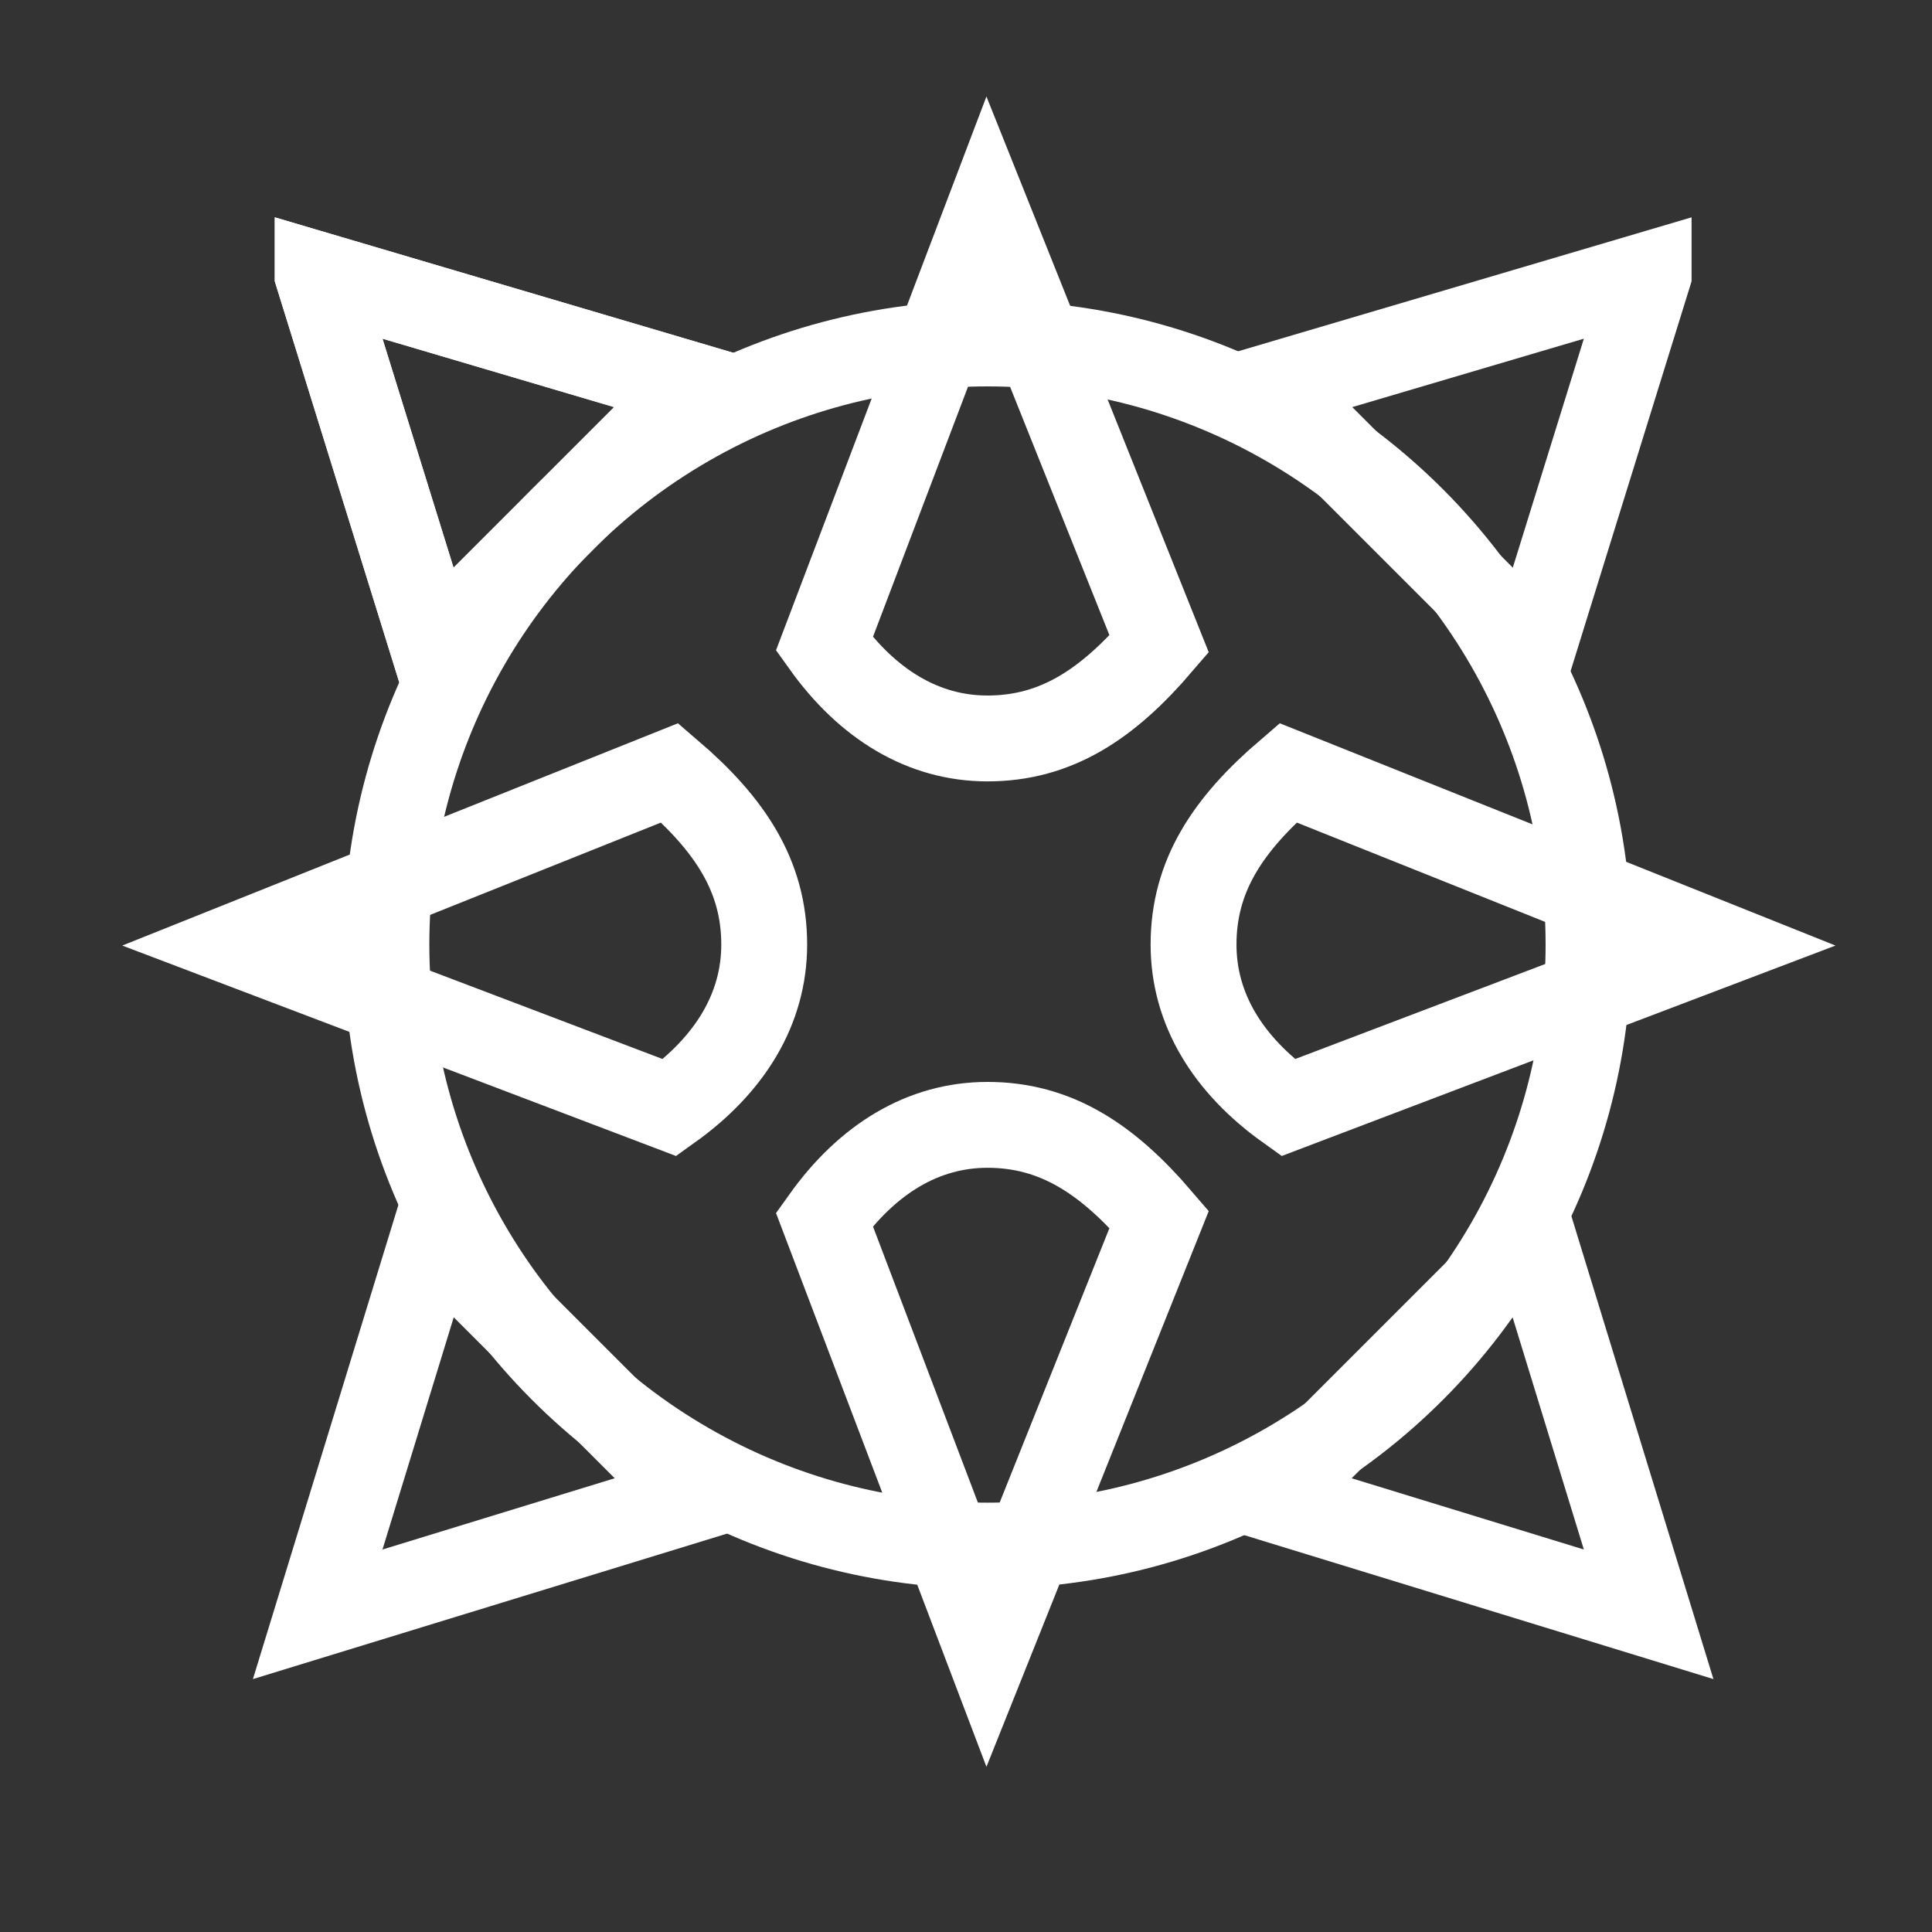 <?xml version="1.0" encoding="UTF-8"?><svg width="45" height="45" xmlns="http://www.w3.org/2000/svg"><rect width="100%" height="100%" fill="#333333" stroke="none"/><g transform="translate(.9 .2)" stroke="#FFF" stroke-width="2" fill="none" fill-rule="evenodd"><circle cx="22.1" cy="21.8" r="14"/><path d="m6.5 37.4 2.7-8.8 6.1 6.1-8.8 2.7ZM37.5 37.4l-2.7-8.8-6.1 6.1 8.8 2.7ZM6.5 6.2l8.8 2.6-6.1 6.1-2.7-8.7Z"/><path d="m6.5 6.2 8.8 2.6-6.1 6.1-2.7-8.7ZM37.5 6.2l-8.8 2.6 6.1 6.1 2.7-8.7ZM22.1 4.8l4 10c-1.2 1.4-2.4 2.2-4 2.2-1.5 0-2.8-.8-3.8-2.2l3.8-10ZM22.1 38.2l4-10c-1.2-1.4-2.4-2.2-4-2.2-1.5 0-2.8.8-3.8 2.2l3.8 10ZM39.1 21.8l-10 3.8c-1.4-1-2.2-2.3-2.2-3.8 0-1.6.8-2.8 2.2-4l10 4ZM4.7 21.8l10 3.8c1.4-1 2.2-2.3 2.2-3.8 0-1.6-.8-2.8-2.2-4l-10 4Z"/></g></svg>